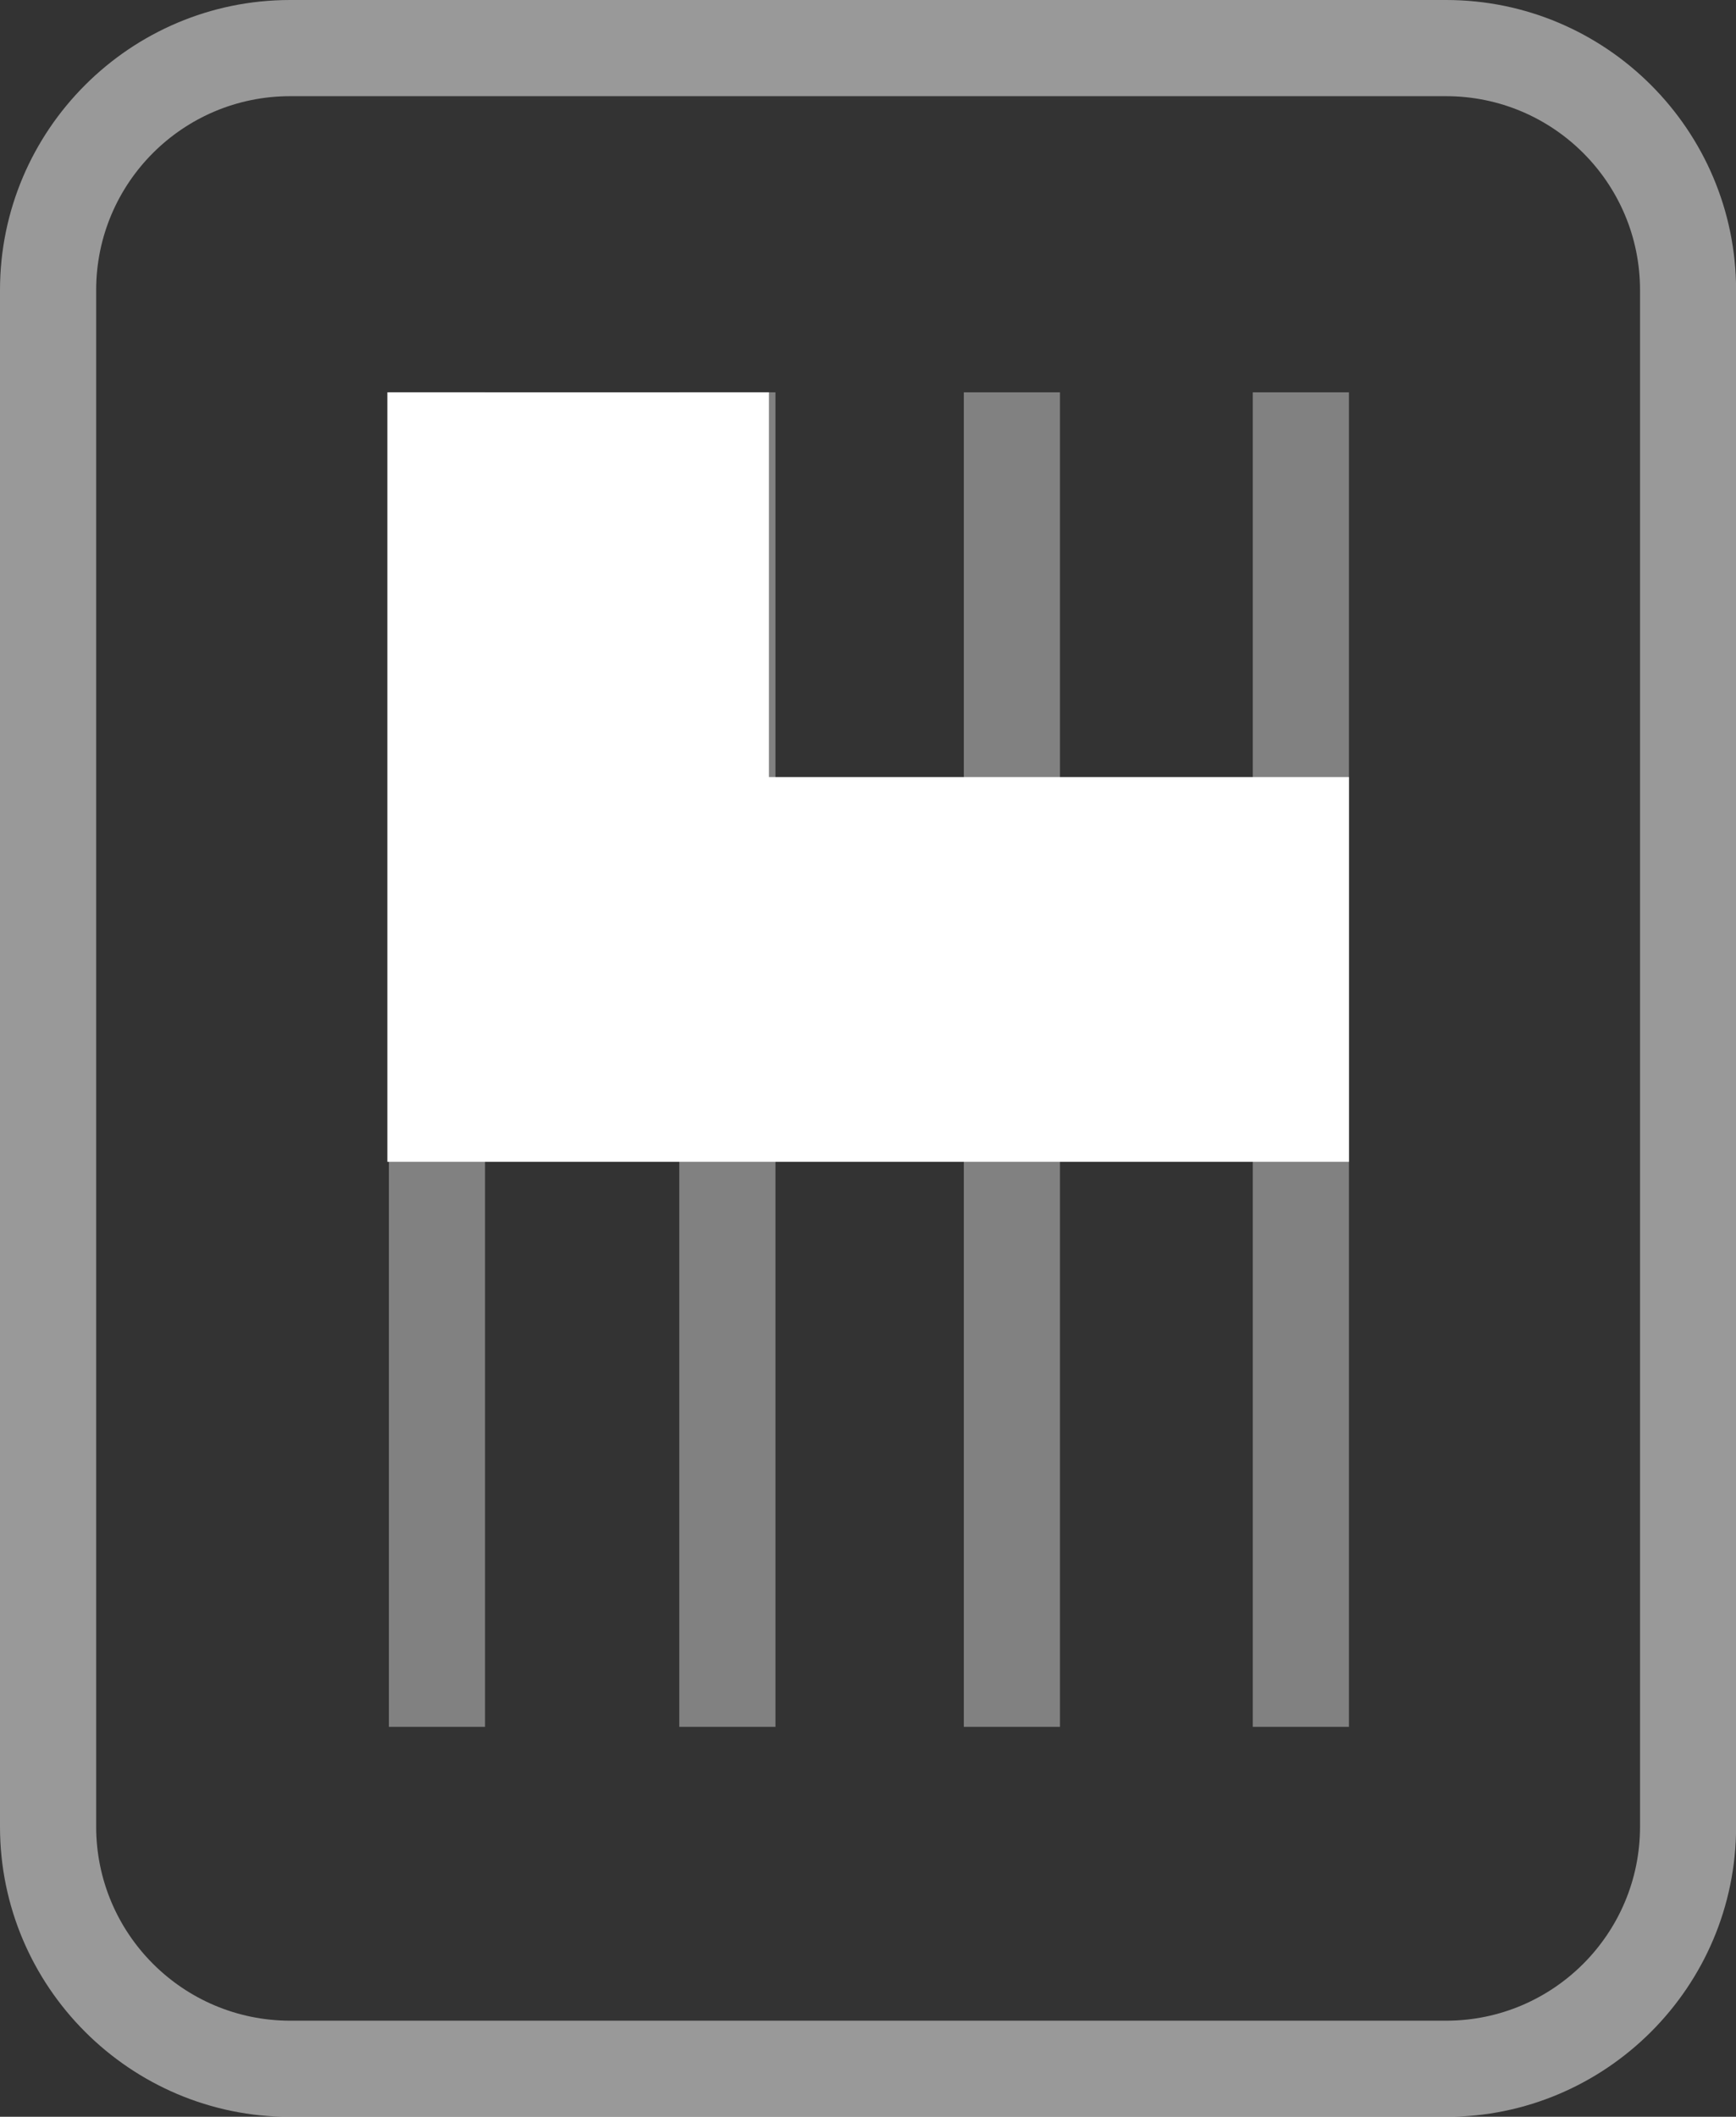 <?xml version="1.0" encoding="utf-8"?>
<!-- Generator: Adobe Illustrator 16.0.0, SVG Export Plug-In . SVG Version: 6.00 Build 0)  -->
<!DOCTYPE svg PUBLIC "-//W3C//DTD SVG 1.1//EN" "http://www.w3.org/Graphics/SVG/1.1/DTD/svg11.dtd">
<svg version="1.1" id="Layer_1" xmlns="http://www.w3.org/2000/svg" xmlns:xlink="http://www.w3.org/1999/xlink" x="0px" y="0px"
	 width="18.053px" height="22.008px" viewBox="0 0 18.053 22.008" enable-background="new 0 0 18.053 22.008" xml:space="preserve">
<rect x="0" y="0" width="18.053" height="22.008" fill="#333333" stroke="none"/>
<g>
	<path opacity="0.5" fill="#FFFFFF" enable-background="new    " d="M15.038,1c1.112,0,2.017,0.901,2.017,2.016v15.976
		c0,1.113-0.903,2.017-2.017,2.017H3.017C1.904,21.008,1,20.106,1,18.991V3.016C1,1.903,1.903,1,3.017,1H15.038 M15.038,0H3.017
		C1.354,0,0,1.353,0,3.016v15.976c0,1.664,1.354,3.017,3.017,3.017h12.021c1.663,0,3.016-1.353,3.016-3.017V3.016
		C18.053,1.353,16.701,0,15.038,0L15.038,0z"/>
	<g opacity="0.38">
		<path fill="#FFFFFF" d="M13.028,4.079h1v13.875h-1V4.079z"/>
		<path fill="#FFFFFF" d="M10.023,4.079h1v13.875h-1V4.079z"/>
		<path fill="#FFFFFF" d="M7.064,4.079h1v13.875h-1V4.079z"/>
		<path fill="#FFFFFF" d="M4.044,4.079h1v13.875h-1V4.079z"/>
	</g>
	<polygon fill="#FFFFFF" points="7.996,8.079 7.996,4.079 4.028,4.079 4.028,8.079 4.028,12.079 7.996,12.079 14.028,12.079 
		14.028,8.079 	"/>
</g>
</svg>
